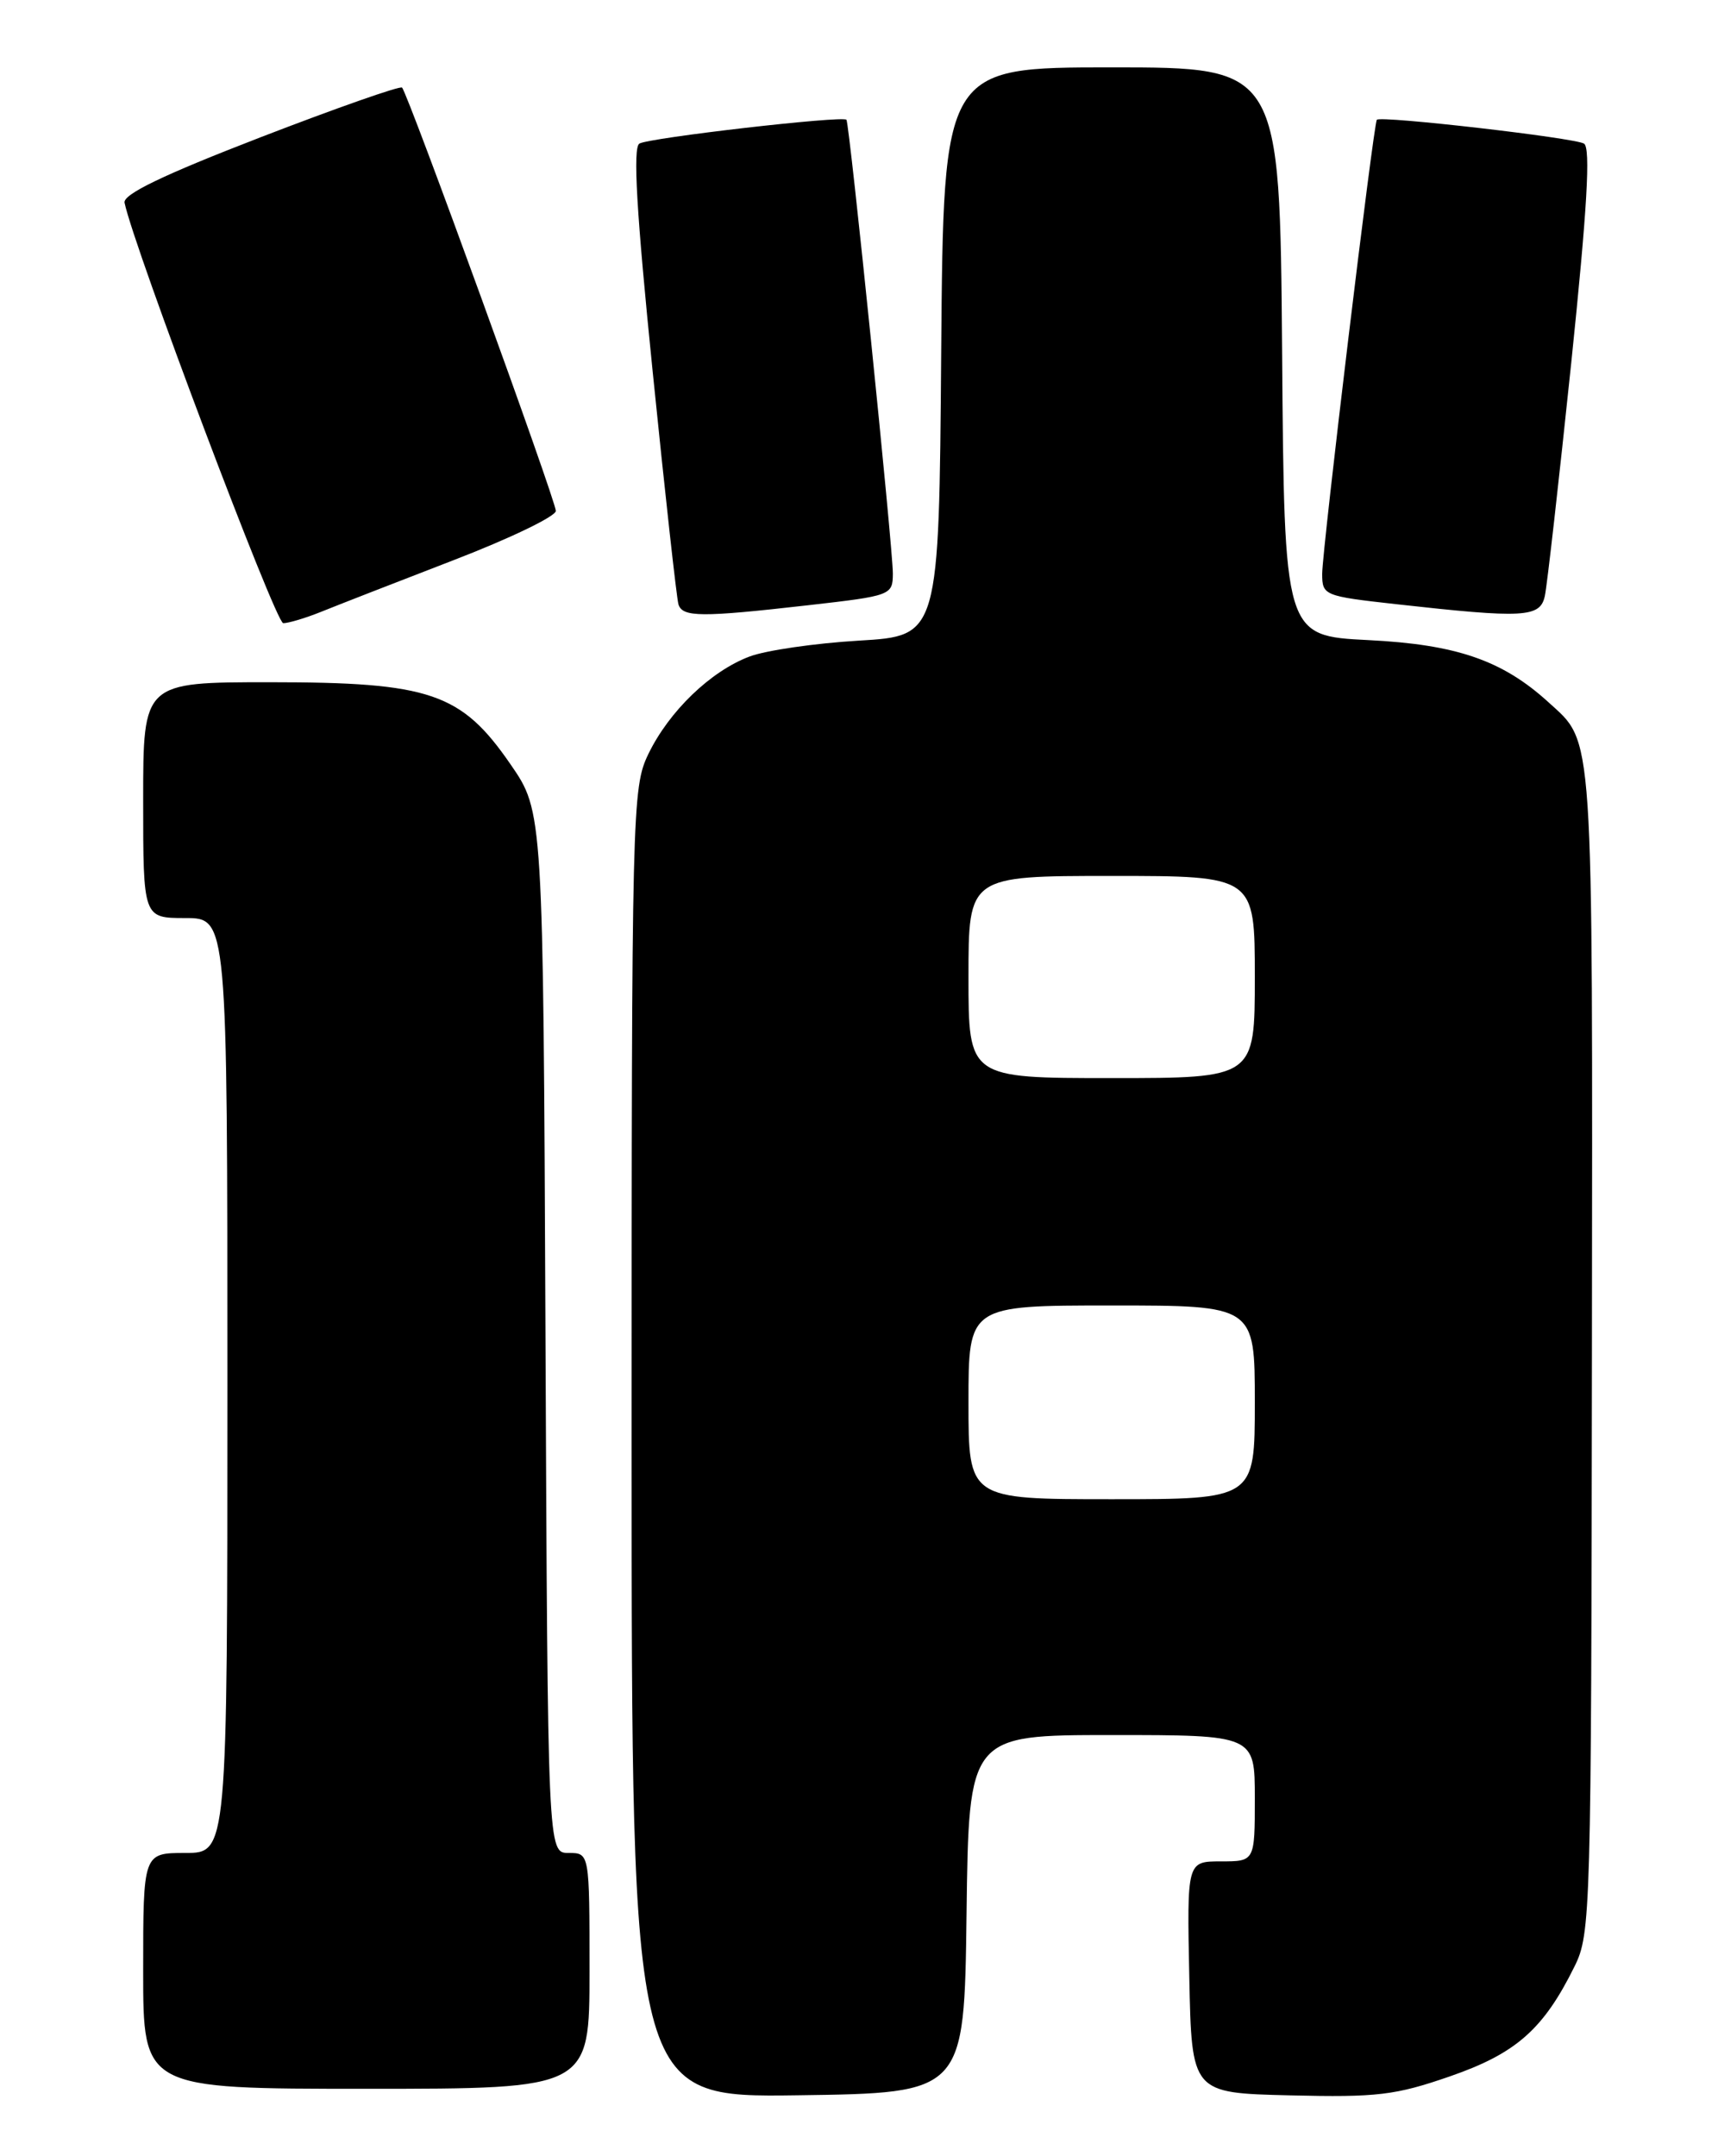 <?xml version="1.0" encoding="UTF-8" standalone="no"?>
<!DOCTYPE svg PUBLIC "-//W3C//DTD SVG 1.1//EN" "http://www.w3.org/Graphics/SVG/1.1/DTD/svg11.dtd" >
<svg xmlns="http://www.w3.org/2000/svg" xmlns:xlink="http://www.w3.org/1999/xlink" version="1.1" viewBox="0 0 204 256">
 <g >
 <path fill="currentColor"
d=" M 114.77 227.25 C 115.04 206.00 115.04 206.00 132.02 206.00 C 149.00 206.00 149.00 206.00 149.00 213.50 C 149.00 221.00 149.00 221.00 144.97 221.00 C 140.94 221.00 140.94 221.00 141.22 234.75 C 141.50 248.50 141.50 248.50 153.18 248.78 C 163.53 249.03 165.69 248.77 172.18 246.52 C 180.03 243.80 183.28 240.93 186.96 233.48 C 188.89 229.60 188.95 227.24 189.03 160.28 C 189.11 85.59 189.29 88.33 183.85 83.36 C 178.40 78.40 172.95 76.52 162.50 76.00 C 152.50 75.50 152.50 75.50 152.24 41.75 C 151.97 8.00 151.97 8.00 132.00 8.00 C 112.03 8.00 112.03 8.00 111.76 41.75 C 111.50 75.50 111.50 75.50 102.00 76.06 C 96.78 76.37 90.92 77.22 89.00 77.95 C 84.38 79.69 79.45 84.44 76.99 89.52 C 75.06 93.52 75.00 95.82 75.00 171.34 C 75.00 249.04 75.00 249.04 94.75 248.77 C 114.50 248.50 114.50 248.50 114.77 227.25 Z  M 70.00 234.00 C 70.00 220.00 70.00 220.00 67.52 220.00 C 65.04 220.00 65.04 220.00 64.77 158.19 C 64.50 96.37 64.50 96.37 60.63 90.76 C 54.78 82.26 51.09 81.00 32.06 81.00 C 17.00 81.00 17.00 81.00 17.00 95.00 C 17.00 109.00 17.00 109.00 22.00 109.00 C 27.00 109.00 27.00 109.00 27.00 164.50 C 27.00 220.00 27.00 220.00 22.00 220.00 C 17.00 220.00 17.00 220.00 17.00 234.00 C 17.00 248.00 17.00 248.00 43.50 248.00 C 70.00 248.00 70.00 248.00 70.00 234.00 Z  M 38.13 72.64 C 39.98 71.89 47.01 69.15 53.75 66.55 C 60.49 63.96 66.00 61.31 66.00 60.66 C 66.00 59.42 48.45 11.11 47.74 10.40 C 47.50 10.17 39.93 12.83 30.91 16.31 C 19.37 20.77 14.59 23.07 14.79 24.07 C 15.88 29.35 32.72 73.97 33.63 73.99 C 34.25 73.99 36.27 73.39 38.13 72.64 Z  M 95.96 71.86 C 105.82 70.74 106.00 70.67 106.02 68.11 C 106.04 65.20 100.87 14.66 100.51 14.22 C 100.08 13.71 77.04 16.36 75.92 17.05 C 75.13 17.54 75.58 25.20 77.50 44.12 C 78.97 58.63 80.35 71.06 80.56 71.75 C 81.03 73.29 83.23 73.31 95.96 71.86 Z  M 183.44 70.75 C 183.71 69.51 185.11 57.08 186.57 43.12 C 188.47 24.79 188.89 17.55 188.09 17.05 C 186.96 16.36 163.93 13.71 163.49 14.22 C 163.09 14.69 157.00 65.30 157.00 68.13 C 157.00 70.69 157.22 70.78 165.75 71.73 C 180.99 73.43 182.89 73.33 183.44 70.75 Z  M 115.00 166.50 C 115.00 155.00 115.00 155.00 132.00 155.00 C 149.00 155.00 149.00 155.00 149.00 166.50 C 149.00 178.00 149.00 178.00 132.00 178.00 C 115.00 178.00 115.00 178.00 115.00 166.50 Z  M 115.00 116.00 C 115.00 104.00 115.00 104.00 132.00 104.00 C 149.00 104.00 149.00 104.00 149.00 116.00 C 149.00 128.00 149.00 128.00 132.00 128.00 C 115.00 128.00 115.00 128.00 115.00 116.00 Z "/>
</g>
</svg>